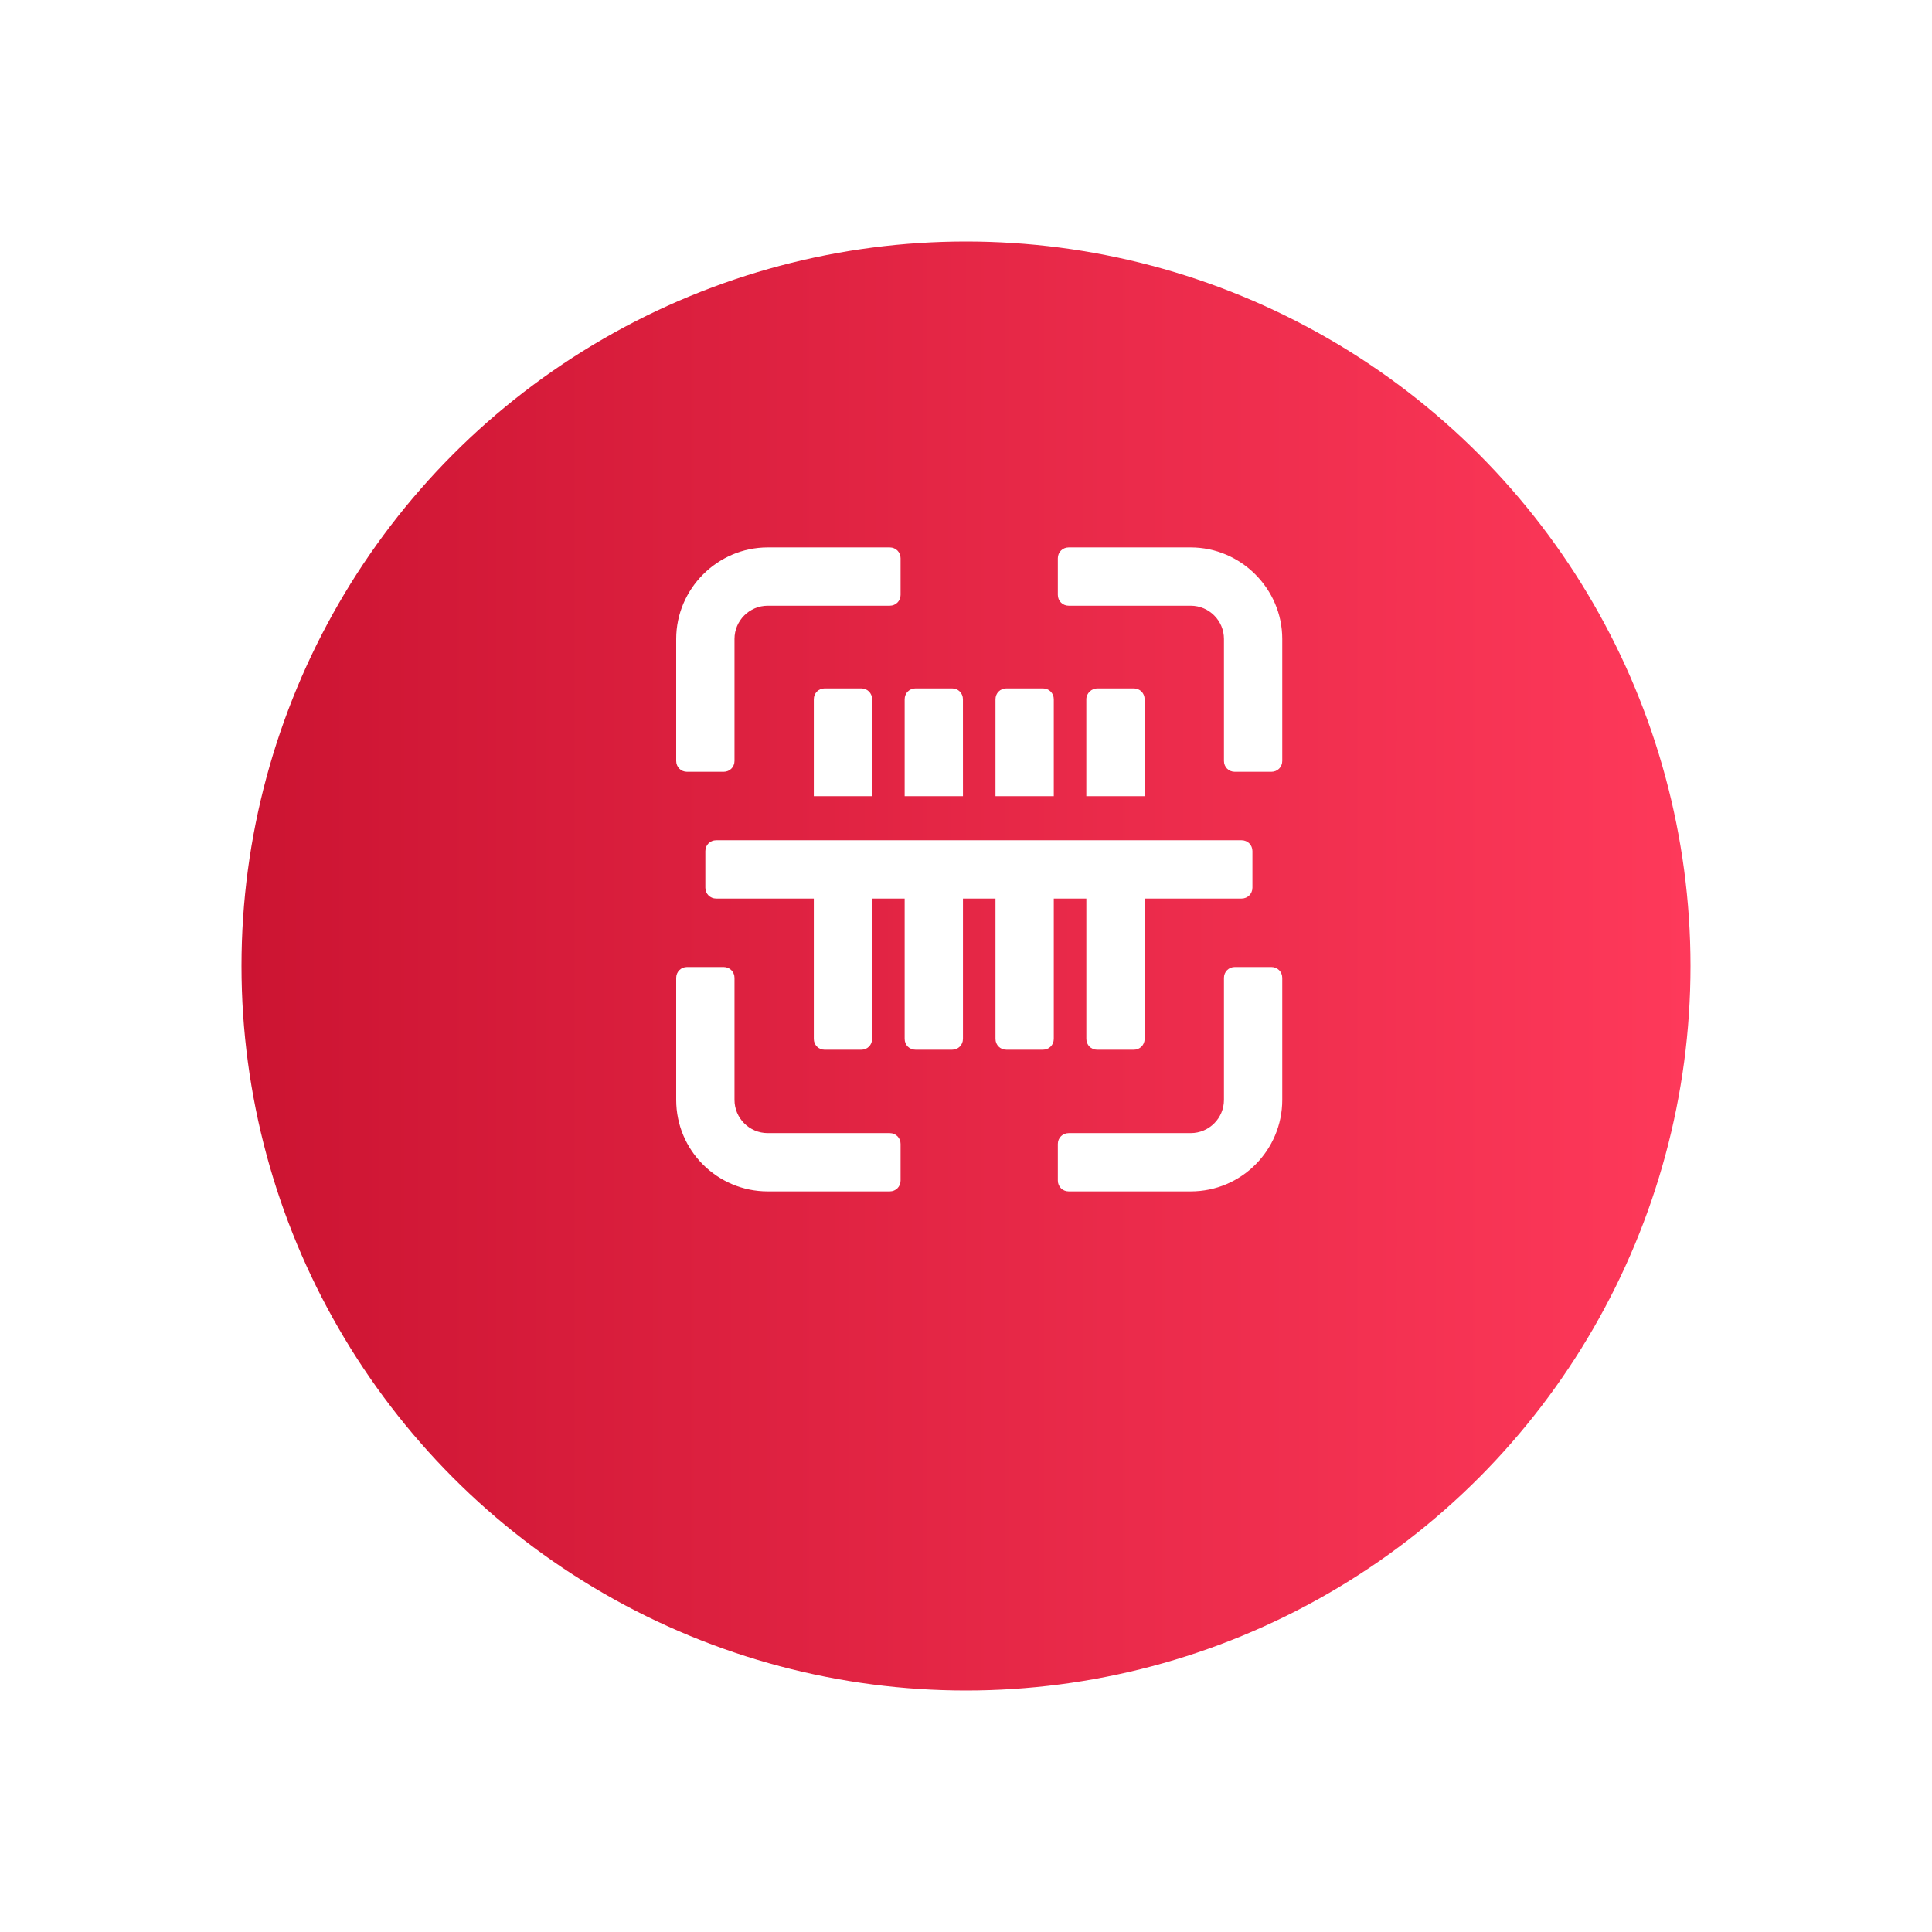 <svg width="80" height="80" viewBox="0 0 80 80" fill="none" xmlns="http://www.w3.org/2000/svg">
<g filter="url(#filter0_d_327_8851)">
<circle cx="40" cy="36" r="30" fill="url(#paint0_linear_327_8851)"/>
</g>
<path d="M30.414 26.456C30.414 25.698 31.032 25.081 31.79 25.081H36.842C37.095 25.081 37.291 24.884 37.291 24.632L37.291 23.116C37.291 22.863 37.094 22.667 36.842 22.667H31.789C29.712 22.667 28 24.379 28 26.456V31.509C28 31.762 28.197 31.958 28.449 31.958H29.965C30.217 31.958 30.414 31.762 30.414 31.509L30.414 26.456Z" fill="white"/>
<path d="M49.305 22.667H44.253C44 22.667 43.803 22.863 43.803 23.116V24.632C43.803 24.884 44 25.081 44.253 25.081H49.305C50.063 25.081 50.681 25.698 50.681 26.456V31.509C50.681 31.762 50.877 31.958 51.13 31.958H52.646C52.898 31.958 53.095 31.762 53.095 31.509V26.456C53.095 24.379 51.383 22.667 49.305 22.667L49.305 22.667Z" fill="white"/>
<path d="M50.681 45.544C50.681 46.302 50.063 46.919 49.305 46.919H44.253C44 46.919 43.803 47.116 43.803 47.368V48.884C43.803 49.137 44 49.333 44.253 49.333H49.305C51.41 49.333 53.095 47.621 53.095 45.544V40.491C53.095 40.239 52.898 40.042 52.646 40.042H51.13C50.877 40.042 50.681 40.239 50.681 40.491L50.681 45.544Z" fill="white"/>
<path d="M30.414 45.544V40.491C30.414 40.239 30.217 40.042 29.965 40.042H28.449C28.197 40.042 28 40.239 28 40.491V45.544C28 47.649 29.712 49.333 31.79 49.333H36.842C37.095 49.333 37.291 49.137 37.291 48.884V47.368C37.291 47.116 37.095 46.919 36.842 46.919H31.79C31.032 46.919 30.414 46.302 30.414 45.544L30.414 45.544Z" fill="white"/>
<path d="M36.112 32.996V28.954C36.112 28.702 35.916 28.505 35.663 28.505H34.147C33.895 28.505 33.698 28.702 33.698 28.954V32.968H36.112L36.112 32.996Z" fill="white"/>
<path d="M39.425 28.505H37.909C37.656 28.505 37.46 28.702 37.46 28.954V32.968H39.874L39.873 28.954C39.873 28.702 39.677 28.505 39.425 28.505H39.425Z" fill="white"/>
<path d="M43.186 28.505H41.67C41.417 28.505 41.221 28.702 41.221 28.954V32.968H43.635V28.954C43.635 28.702 43.438 28.505 43.186 28.505H43.186Z" fill="white"/>
<path d="M44.982 28.954V32.968H47.396V28.954C47.396 28.702 47.2 28.505 46.947 28.505H45.432C45.207 28.505 44.982 28.702 44.982 28.954H44.982Z" fill="white"/>
<path d="M44.983 37.207V43.017C44.983 43.27 45.179 43.467 45.432 43.467H46.947C47.2 43.467 47.397 43.27 47.397 43.017V37.207H51.41C51.663 37.207 51.86 37.01 51.86 36.758V35.242C51.86 34.989 51.663 34.793 51.41 34.793L29.656 34.793C29.404 34.793 29.207 34.99 29.207 35.242V36.758C29.207 37.011 29.404 37.207 29.656 37.207H33.698V43.018C33.698 43.27 33.895 43.467 34.148 43.467H35.663C35.916 43.467 36.112 43.27 36.112 43.018V37.207H37.46V43.017C37.46 43.27 37.656 43.466 37.909 43.466H39.425C39.677 43.466 39.874 43.27 39.874 43.017L39.874 37.207H41.221V43.017C41.221 43.27 41.418 43.466 41.67 43.466H43.186C43.438 43.466 43.635 43.27 43.635 43.017L43.635 37.207L44.983 37.207Z" fill="white"/>
<defs>
<filter id="filter0_d_327_8851" x="0" y="0" width="80" height="80" filterUnits="userSpaceOnUse" color-interpolation-filters="sRGB">
<feFlood flood-opacity="0" result="BackgroundImageFix"/>
<feColorMatrix in="SourceAlpha" type="matrix" values="0 0 0 0 0 0 0 0 0 0 0 0 0 0 0 0 0 0 127 0" result="hardAlpha"/>
<feOffset dy="4"/>
<feGaussianBlur stdDeviation="5"/>
<feColorMatrix type="matrix" values="0 0 0 0 0.847 0 0 0 0 0 0 0 0 0 0.141 0 0 0 0.2 0"/>
<feBlend mode="normal" in2="BackgroundImageFix" result="effect1_dropShadow_327_8851"/>
<feBlend mode="normal" in="SourceGraphic" in2="effect1_dropShadow_327_8851" result="shape"/>
</filter>
<linearGradient id="paint0_linear_327_8851" x1="10" y1="36" x2="70" y2="36" gradientUnits="userSpaceOnUse">
<stop stop-color="#CC1432"/>
<stop offset="1" stop-color="#FE395A"/>
</linearGradient>
</defs>
</svg>
